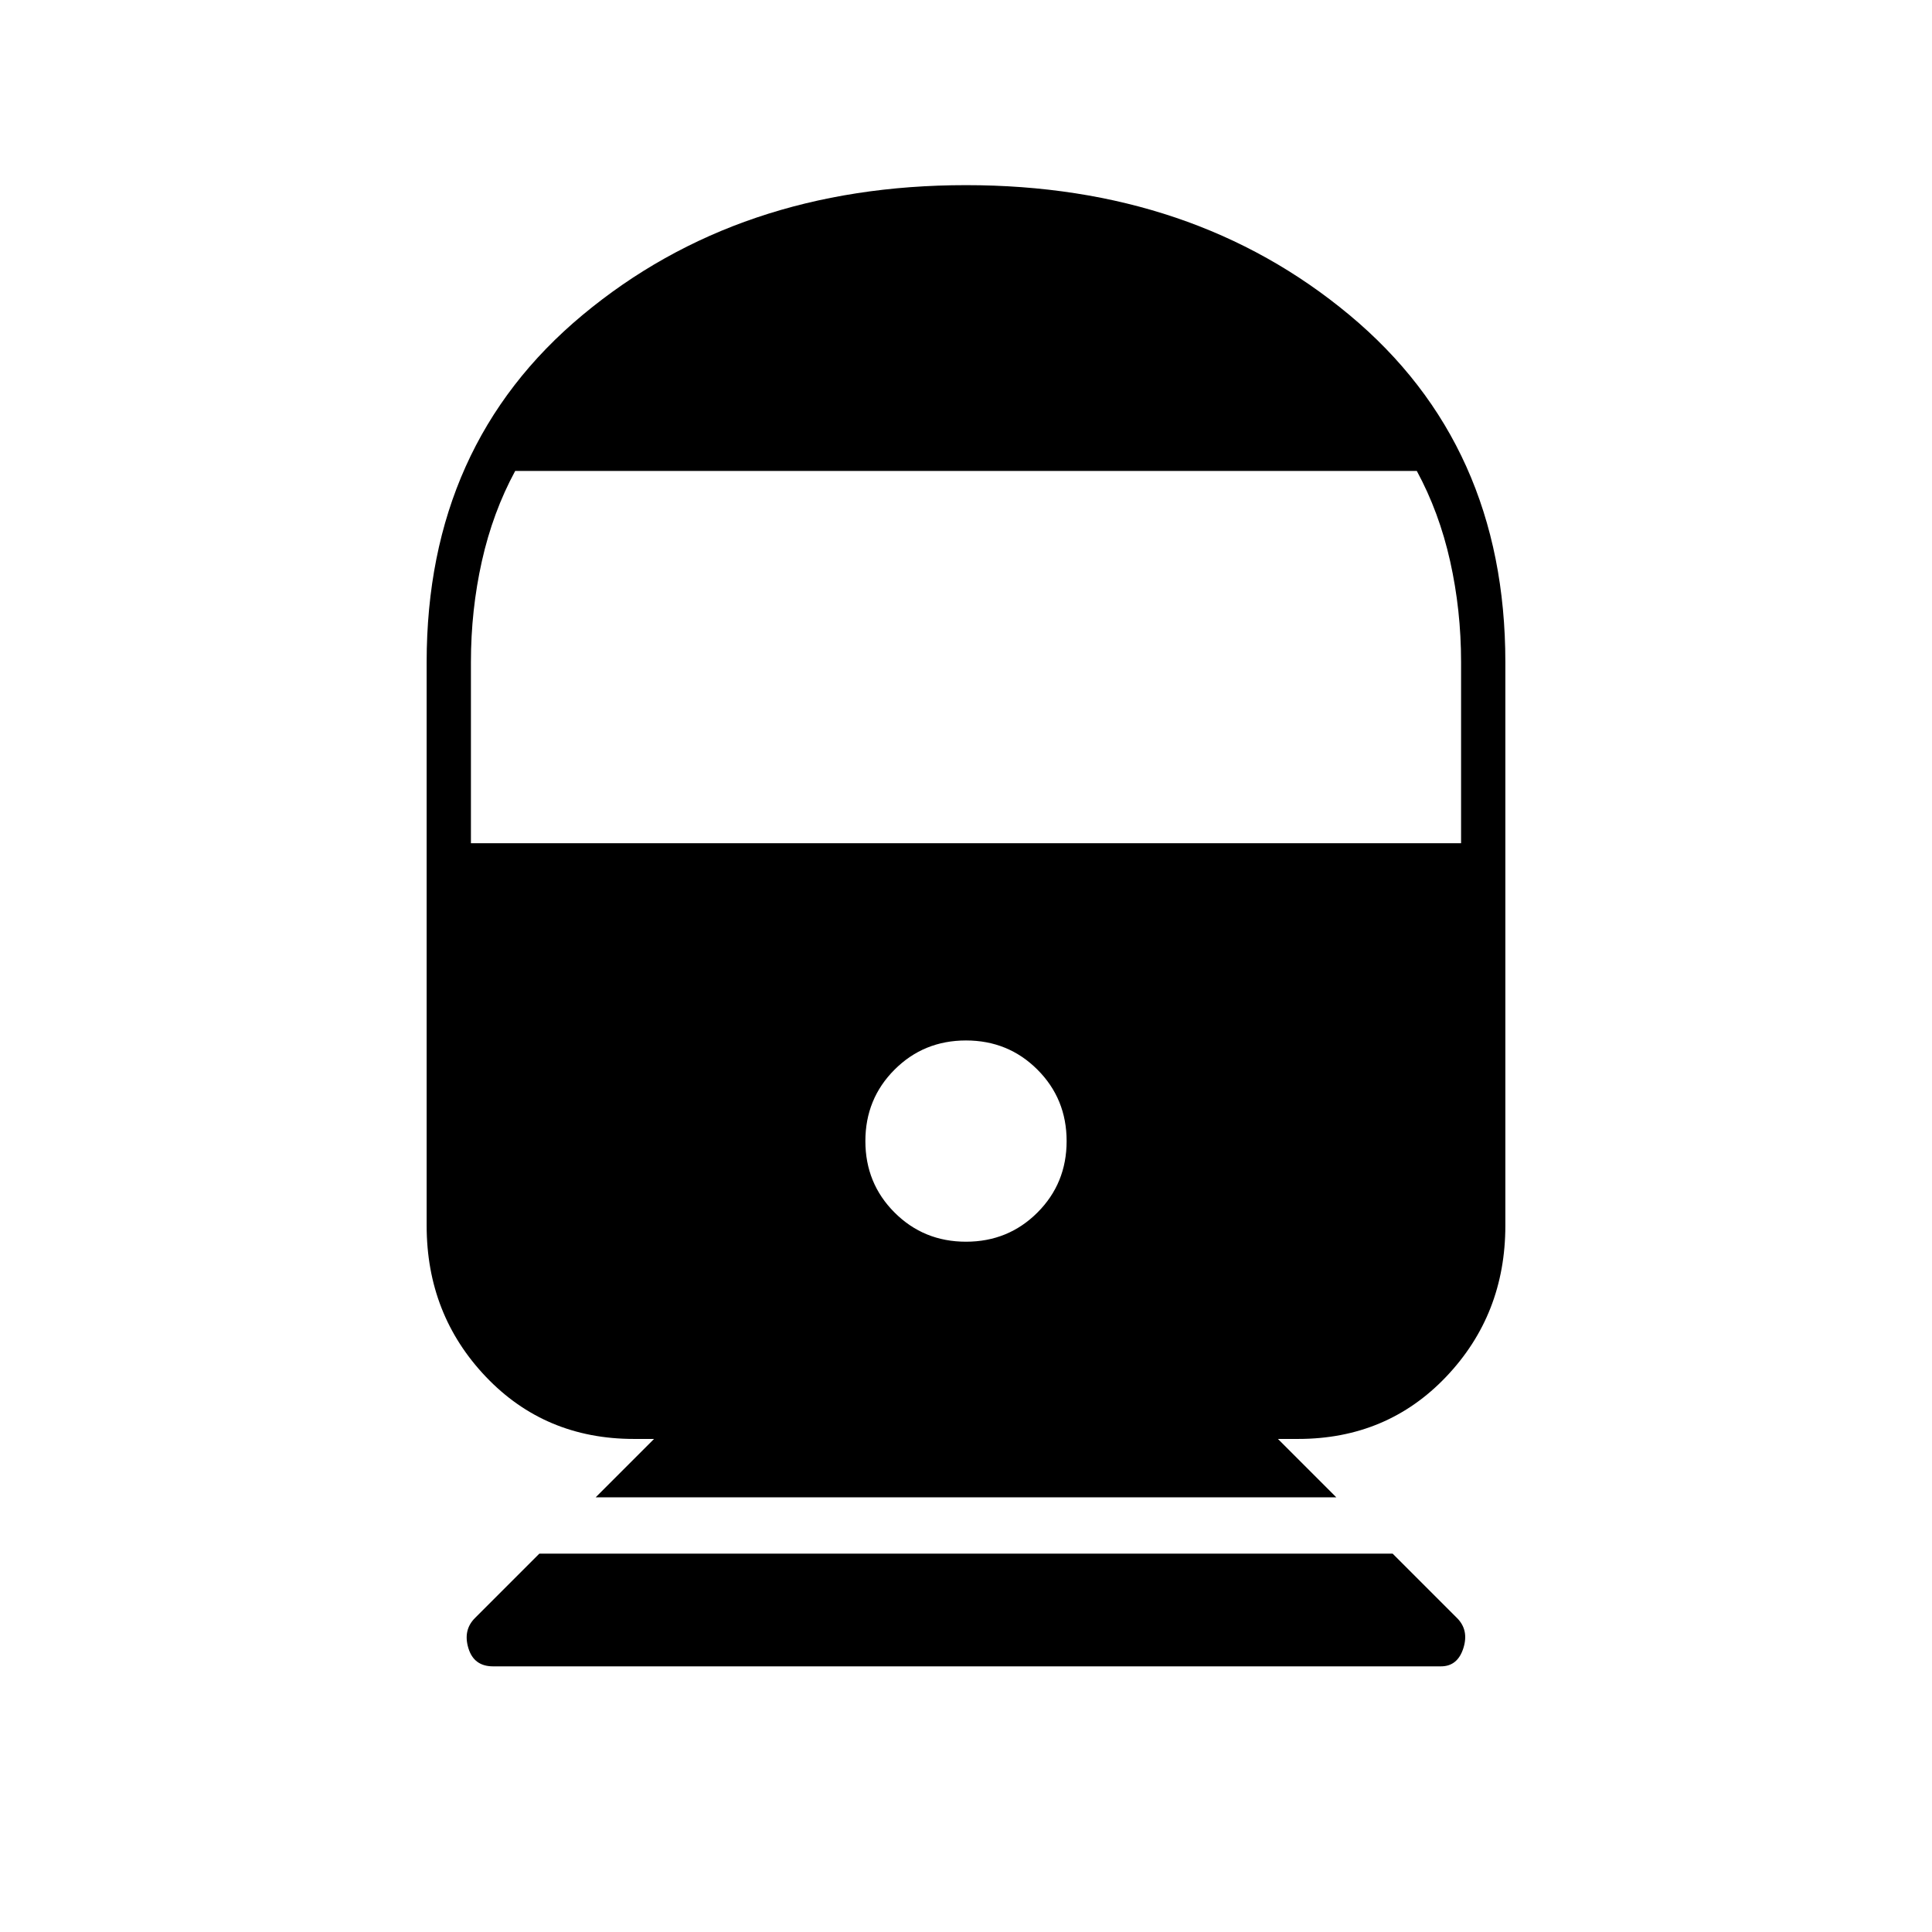 <svg xmlns="http://www.w3.org/2000/svg" width="48" height="48" viewBox="0 -960 960 960"><path d="M245-132q-9.5 0-12.25-9t3.25-15l32-32h424l32 32q6 6 3.13 15-2.88 9-11.13 9H245Zm51-84 29-29h-10q-44.17 0-73.59-30.91Q212-306.83 212-351v-280q0-108 77.5-172.5T480-868q113 0 190.5 64.5T748-631v280q0 44.17-29.41 75.09Q689.17-245 645-245h-10l29 29H296Zm184-127q21 0 35.5-14.5T530-393q0-21-14.5-35.5T480-443q-21 0-35.5 14.5T430-393q0 21 14.5 35.5T480-343ZM234-541h492v-90q0-25.84-5.44-50.16Q715.12-705.47 704-726H256q-11.12 20.53-16.56 44.84Q234-656.84 234-631v90Z"/></svg>